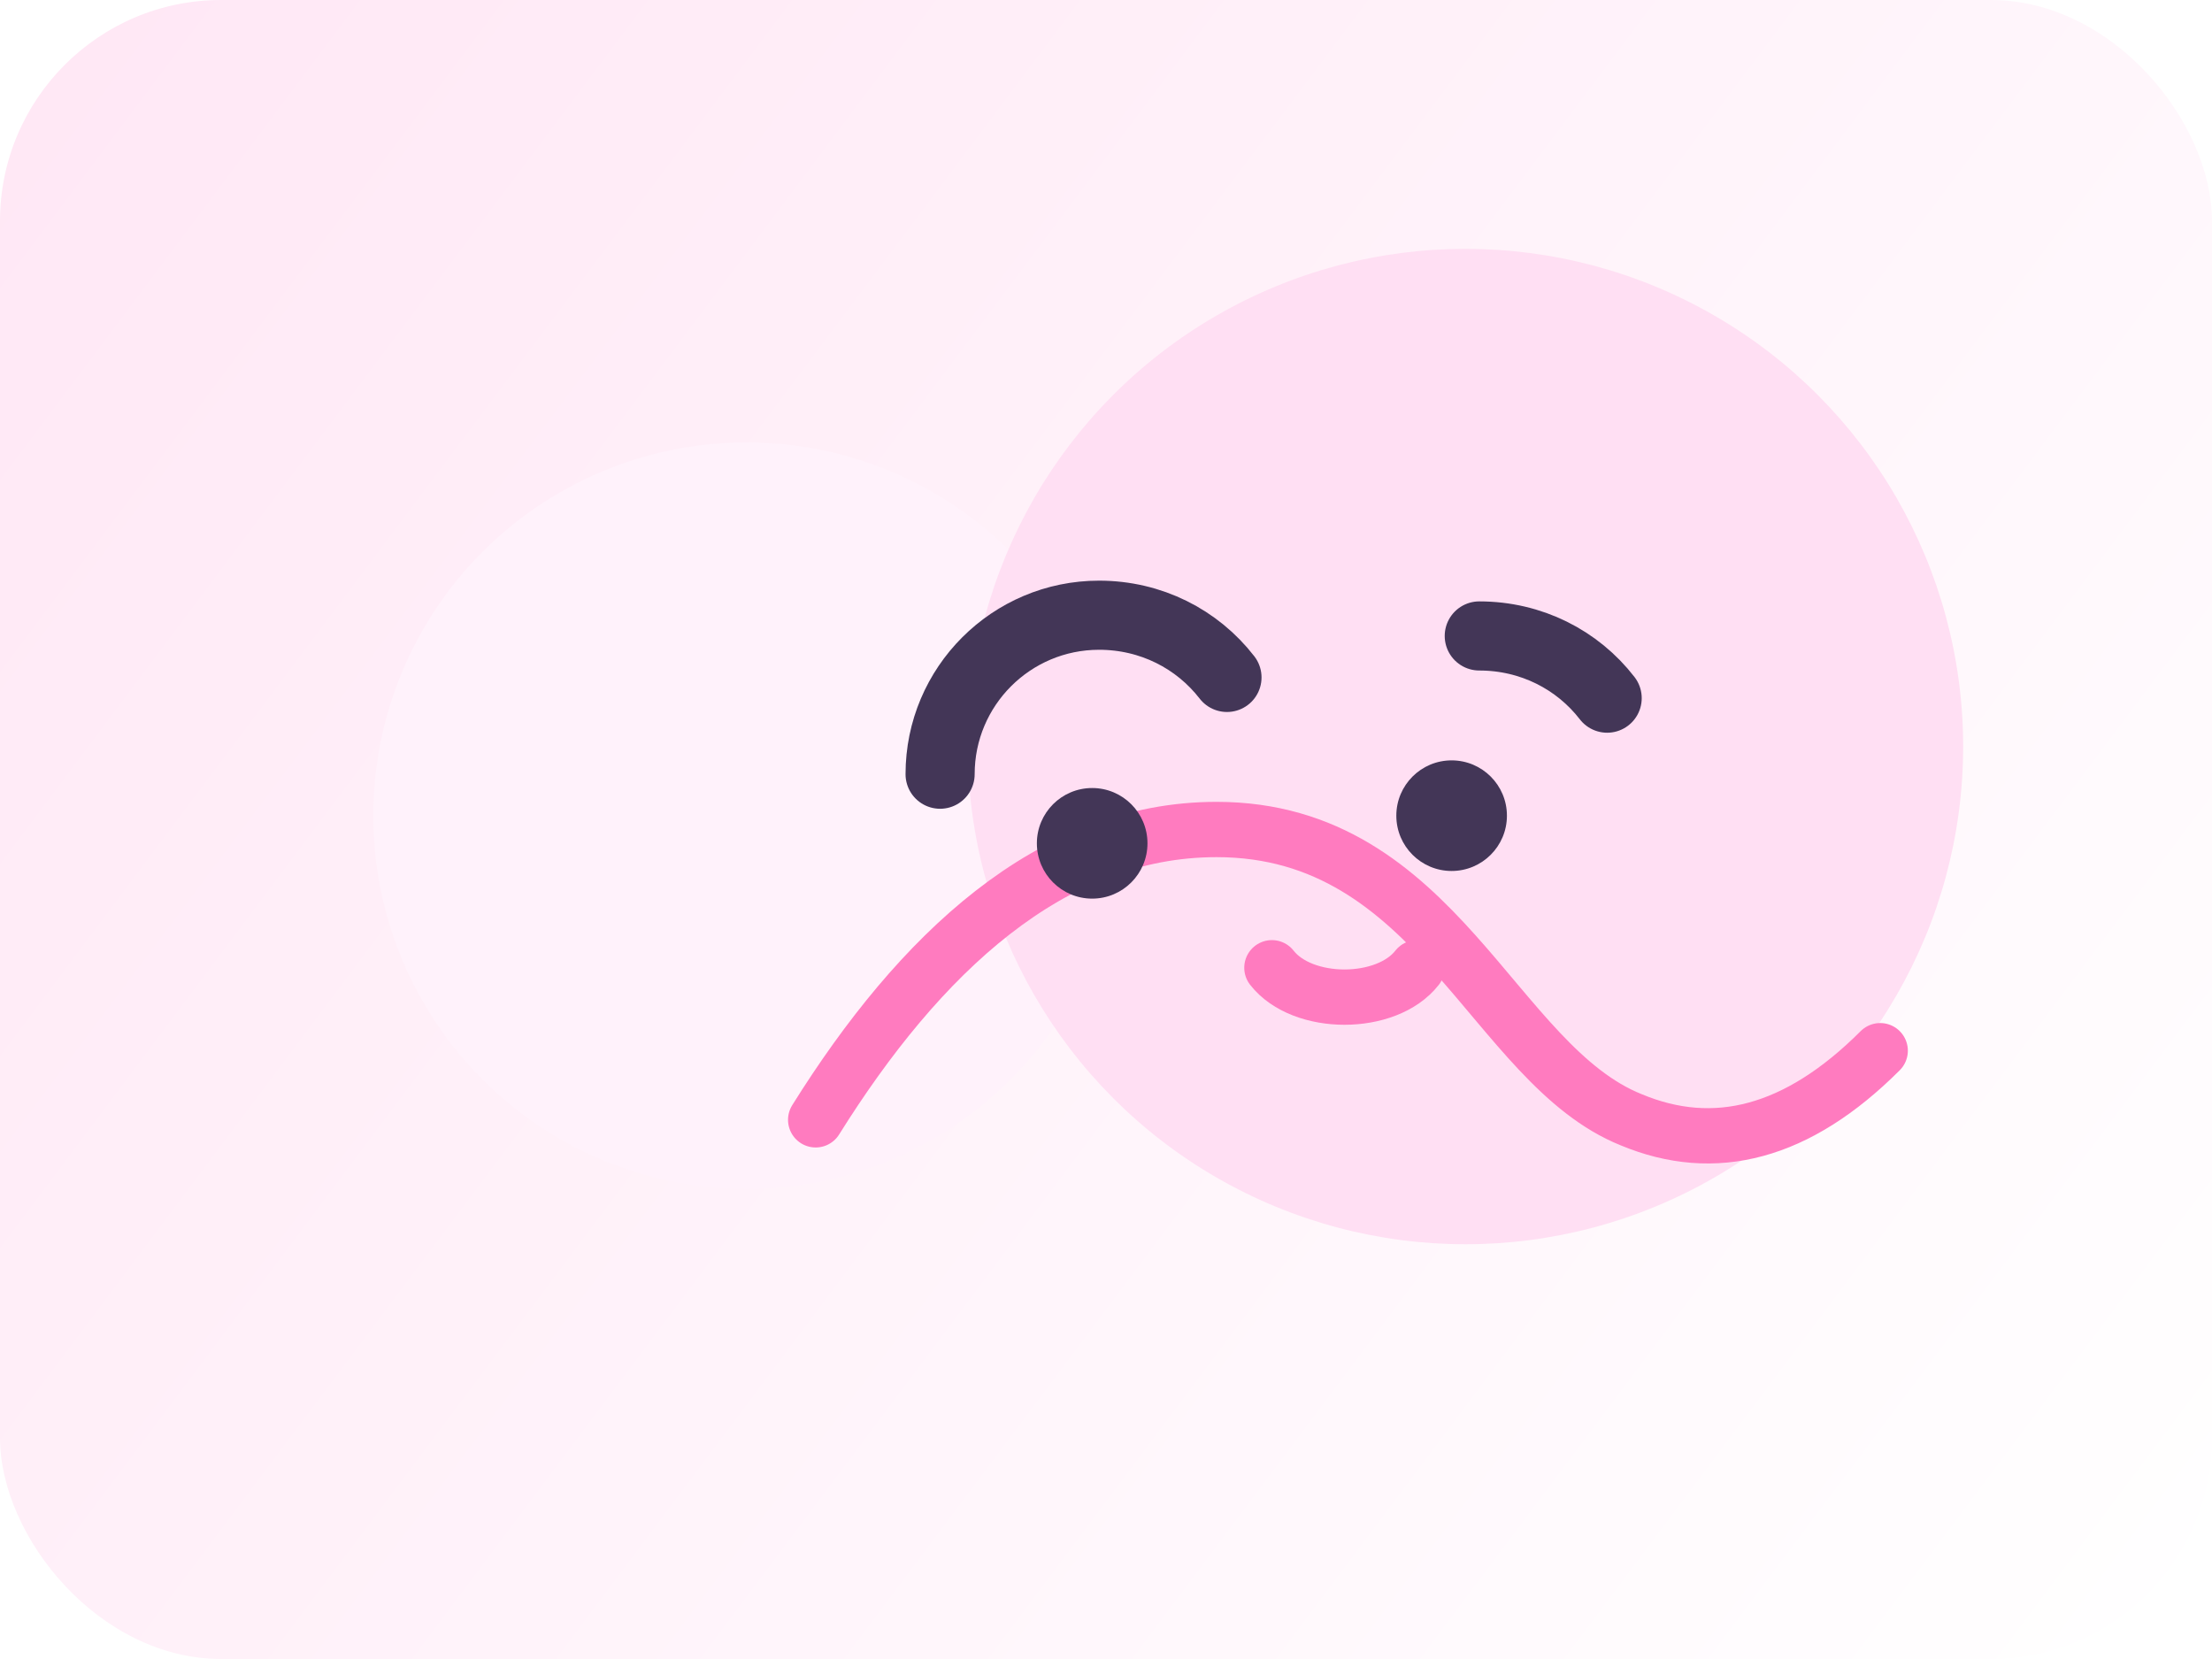 <svg width="320" height="240" viewBox="0 0 320 240" fill="none" xmlns="http://www.w3.org/2000/svg">
  <rect width="320" height="240" rx="32" fill="url(#paint0_linear)"/>
  <g filter="url(#filter0)">
    <circle cx="108" cy="118" r="54" fill="#fff2fb"/>
    <circle cx="212" cy="108" r="72" fill="#ffdff3"/>
  </g>
  <path d="M118 162C133 138 152 120 176 120C208 120 216 154 236 162C248 167 260 164 272 152" stroke="#ff7bbf" stroke-width="8" stroke-linecap="round"/>
  <path d="M136 112C136 99.297 146.297 89 159 89C166.495 89 173.195 92.438 177.5 98" stroke="#433657" stroke-width="10" stroke-linecap="round"/>
  <path d="M214 92C221.5 92 228.2 95.438 232.5 100.999" stroke="#433657" stroke-width="10" stroke-linecap="round"/>
  <circle cx="158" cy="122" r="8" fill="#433657"/>
  <circle cx="210" cy="118" r="8" fill="#433657"/>
  <path d="M184 140C188.418 145.667 200.582 145.667 205 140" stroke="#ff7bbf" stroke-width="8" stroke-linecap="round"/>
  <defs>
    <filter id="filter0" x="32" y="28" width="280" height="220" filterUnits="userSpaceOnUse" color-interpolation-filters="sRGB">
      <feFlood flood-opacity="0" result="BackgroundImageFix"/>
      <feBlend mode="normal" in="SourceGraphic" in2="BackgroundImageFix" result="shape"/>
      <feGaussianBlur stdDeviation="12" result="effect1_foregroundBlur"/>
    </filter>
    <linearGradient id="paint0_linear" x1="0" y1="0" x2="320" y2="240" gradientUnits="userSpaceOnUse">
      <stop stop-color="#ffe7f5"/>
      <stop offset="1" stop-color="#ffffff"/>
    </linearGradient>
  </defs>
</svg>
